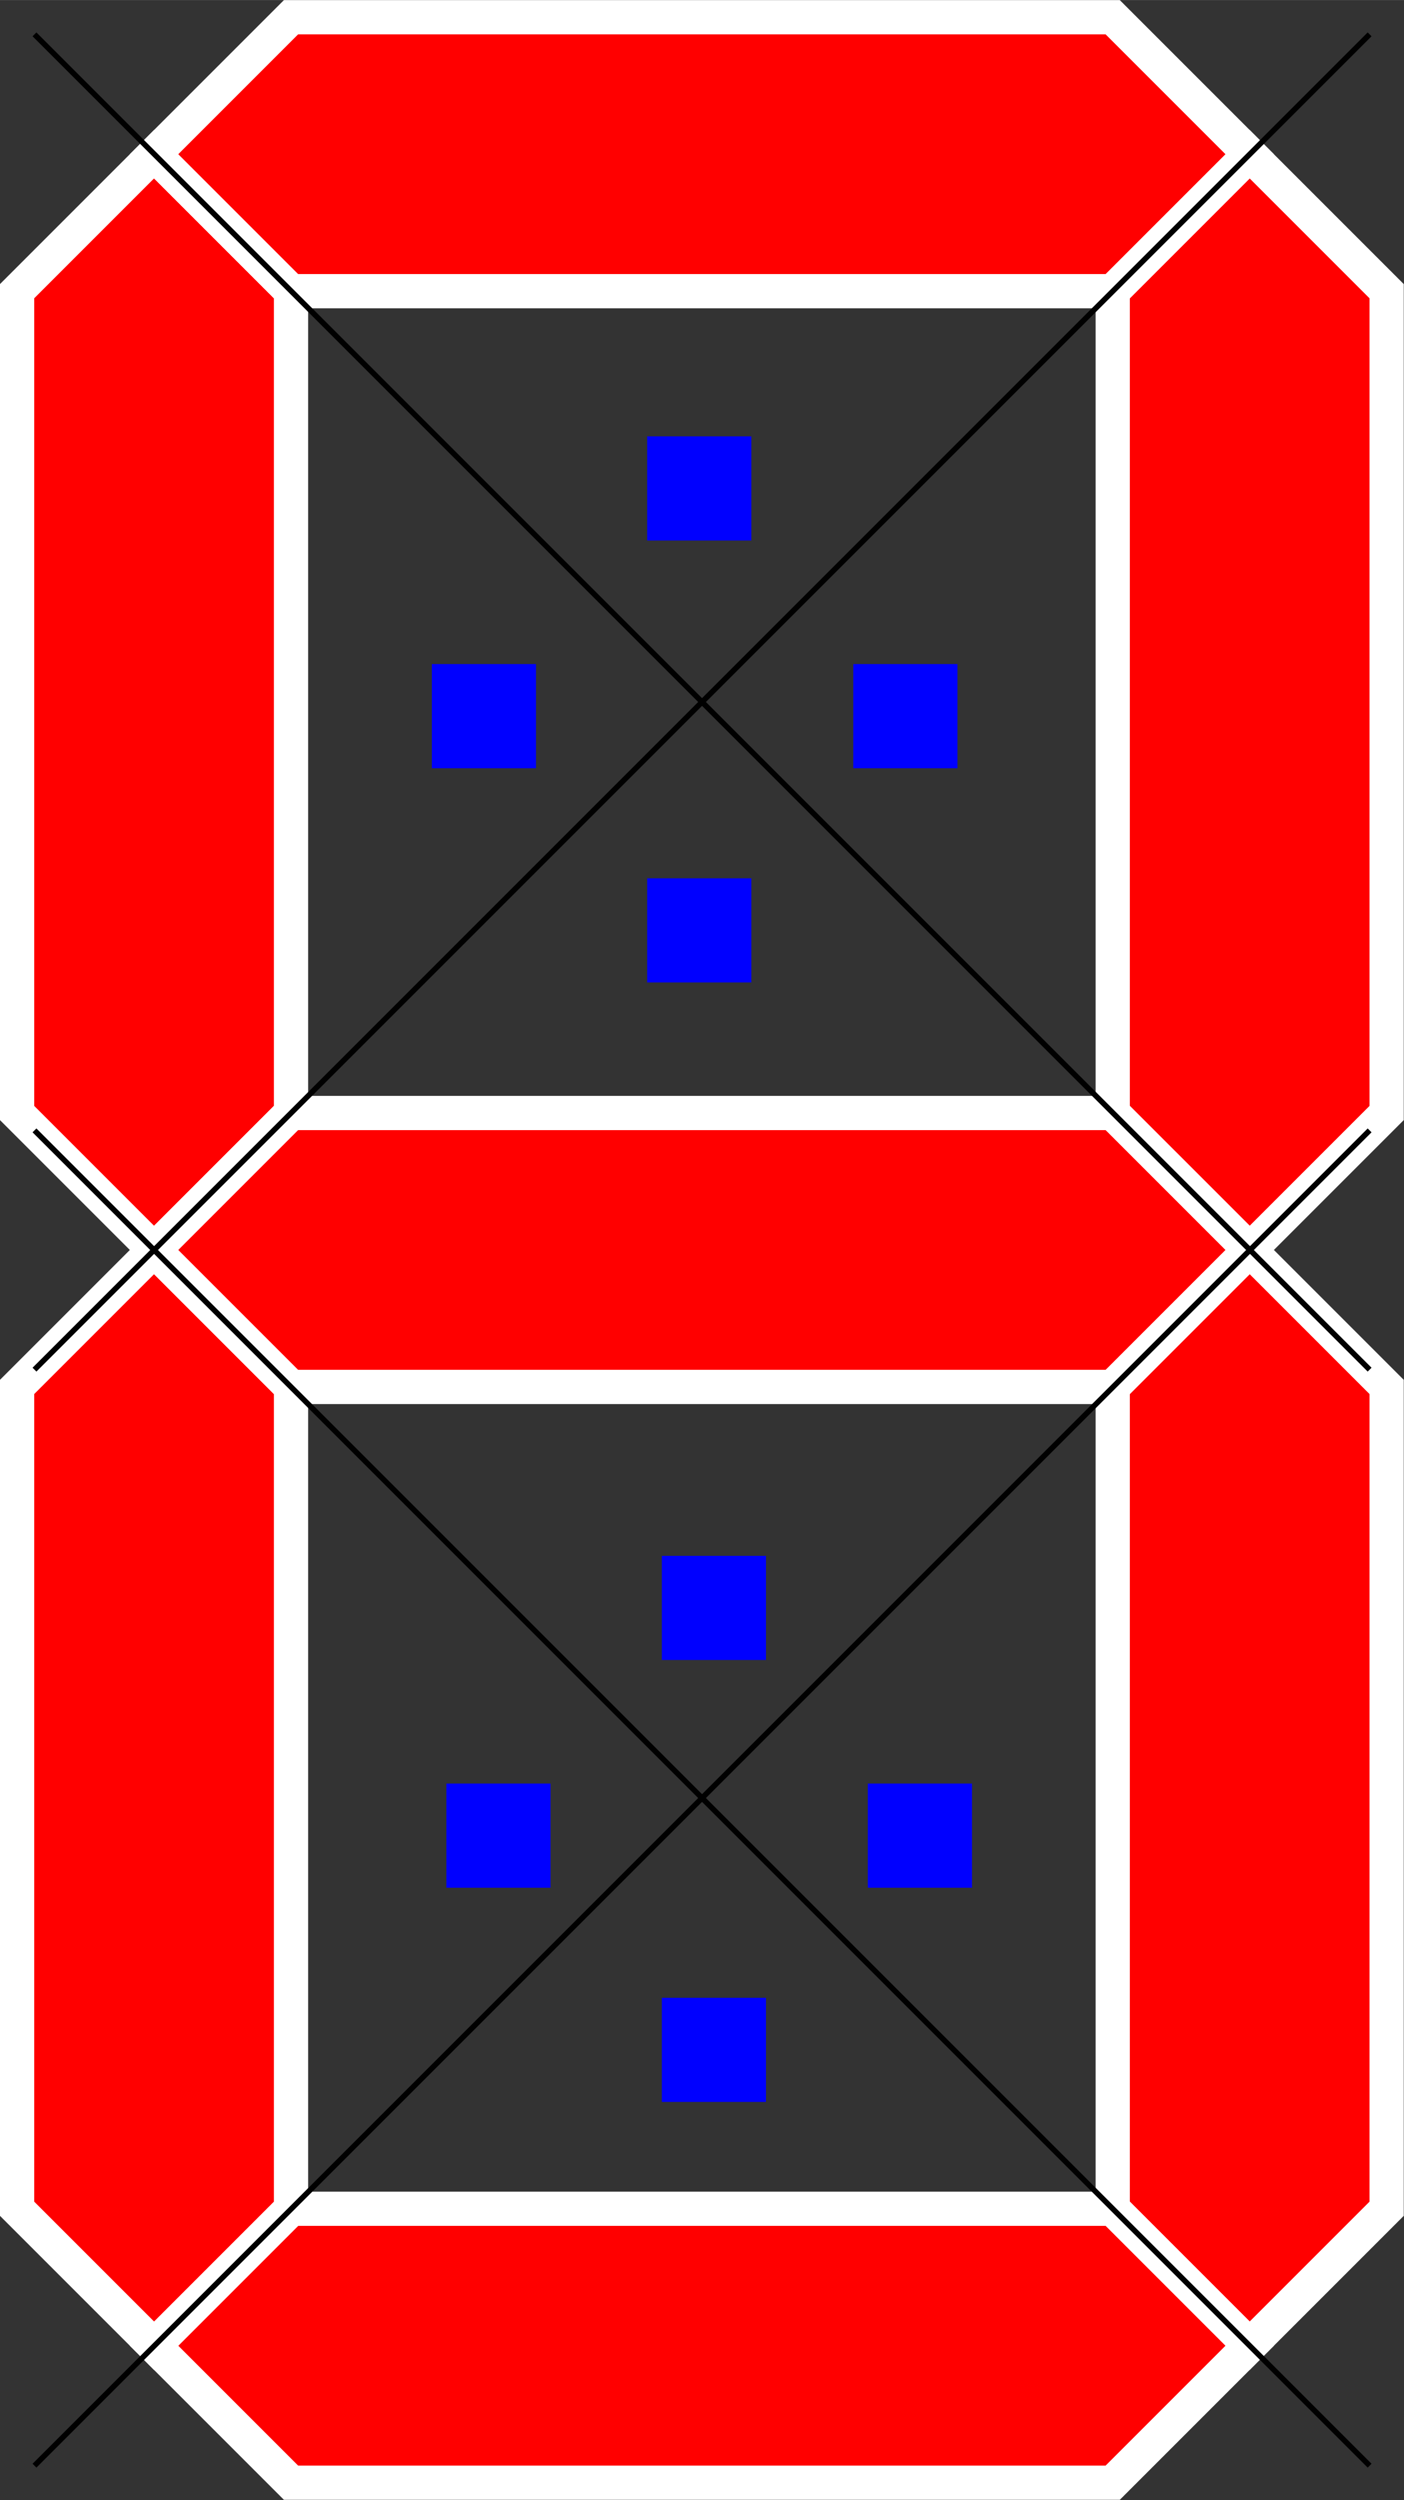 <?xml version="1.0" encoding="UTF-8" standalone="no"?>
<svg
   xmlns:dc="http://purl.org/dc/elements/1.1/"
   xmlns:cc="http://creativecommons.org/ns#"
   xmlns:rdf="http://www.w3.org/1999/02/22-rdf-syntax-ns#"
   xmlns:svg="http://www.w3.org/2000/svg"
   xmlns="http://www.w3.org/2000/svg"
   xmlns:sodipodi="http://sodipodi.sourceforge.net/DTD/sodipodi-0.dtd"
   xmlns:inkscape="http://www.inkscape.org/namespaces/inkscape"
   inkscape:version="0.92.3 (unknown)"
   inkscape:label="segments"
   sodipodi:docname="7-segment.svg"
   id="svg72"
   version="1.1"
   viewBox="-1 -1 15.921 28.346"
   height="453.543"
   width="254.73">
  <rect x="-1" y="-1" width="15.921" height="28.346" fill="#333333" stroke="none"/>
  <defs
     id="defs76" />
  <sodipodi:namedview
     inkscape:measure-end="64.3467,485.075"
     inkscape:measure-start="64.3467,491.439"
     inkscape:guide-bbox="true"
     showguides="true"
     inkscape:current-layer="layer3"
     inkscape:window-maximized="0"
     inkscape:window-y="217"
     inkscape:window-x="494"
     inkscape:cy="226.77165"
     inkscape:cx="127.36491"
     inkscape:zoom="2.2092708"
     showgrid="false"
     id="namedview74"
     inkscape:window-height="851"
     inkscape:window-width="1131"
     inkscape:pageshadow="2"
     inkscape:pageopacity="0"
     guidetolerance="10"
     gridtolerance="10"
     objecttolerance="10"
     borderopacity="1"
     bordercolor="#666666"
     pagecolor="#ffffff">
    <sodipodi:guide
       position="0.391,3.164"
       orientation="1,0"
       id="guide977"
       inkscape:locked="false" />
    <sodipodi:guide
       position="3.191,15.531"
       orientation="0,1"
       id="guide979"
       inkscape:locked="false" />
    <sodipodi:guide
       position="4.172,0.391"
       orientation="0,1"
       id="guide985"
       inkscape:locked="false" />
    <sodipodi:guide
       position="12.669,34.95"
       orientation="0,1"
       id="guide989"
       inkscape:locked="false" />
    <sodipodi:guide
       position="3.969,12.818"
       orientation="0,1"
       id="guide991"
       inkscape:locked="false" />
    <sodipodi:guide
       position="15.531,2.728"
       orientation="1,0"
       id="guide1026"
       inkscape:locked="false" />
    <sodipodi:guide
       position="8.926,27.958"
       orientation="0,1"
       id="guide46"
       inkscape:locked="false" />
  </sodipodi:namedview>
  <g
     inkscape:groupmode="layer"
     id="layer2"
     inkscape:label="segments"
     transform="translate(-1.093,10.246)"
     sodipodi:insensitive="true">
    <g
       transform="matrix(1.553,0,0,1.553,0.287,-11.051)"
       id="abcdefg"
       style="fill-rule:evenodd;stroke:#ffffff;stroke-width:0.25;stroke-linecap:butt;stroke-linejoin:miter;stroke-opacity:1">
      <polygon
         style="fill:#ff0000"
         id="b"
         points="9,1 10,2 10,8 9,9 8,8 8,2 " />
      <polygon
         style="fill:#ff0000"
         id="c"
         points="9,9 10,10 10,16 9,17 8,16 8,10 " />
      <polygon
         style="fill:#ff0000"
         id="d"
         points="9,17 8,18 2,18 1,17 2,16 8,16 " />
      <polygon
         style="fill:#ff0000"
         id="e"
         points="1,17 0,16 0,10 1,9 2,10 2,16 " />
      <polygon
         style="fill:#ff0000"
         id="f"
         points="1,9 0,8 0,2 1,1 2,2 2,8 " />
      <polygon
         style="fill:#ff0000"
         id="g"
         points="1,9 2,8 8,8 9,9 8,10 2,10 " />
      <polygon
         transform="translate(0,-8)"
         style="fill:#ff0000;fill-rule:evenodd;stroke:#ffffff;stroke-width:0.25;stroke-linecap:butt;stroke-linejoin:miter;stroke-opacity:1"
         id="g-3"
         points="8,8 9,9 8,10 2,10 1,9 2,8 " />
    </g>
  </g>
  <g
     inkscape:groupmode="layer"
     id="layer1"
     inkscape:label="boxes"
     transform="translate(-1.093,10.246)"
     sodipodi:insensitive="true">
    <path
       style="fill:none;stroke:#000000;stroke-width:0.062px;stroke-linecap:butt;stroke-linejoin:miter;stroke-opacity:1"
       d="M 0.484,-10.857 15.624,4.283"
       id="path58"
       inkscape:connector-curvature="0" />
    <path
       style="fill:none;stroke:#000000;stroke-width:0.062px;stroke-linecap:butt;stroke-linejoin:miter;stroke-opacity:1"
       d="M 15.624,-10.857 0.484,4.283"
       id="path60"
       inkscape:connector-curvature="0" />
    <path
       style="fill:none;stroke:#000000;stroke-width:0.062px;stroke-linecap:butt;stroke-linejoin:miter;stroke-opacity:1"
       d="M 0.484,1.57 15.624,16.71"
       id="path62"
       inkscape:connector-curvature="0" />
    <path
       style="fill:none;stroke:#000000;stroke-width:0.062px;stroke-linecap:butt;stroke-linejoin:miter;stroke-opacity:1"
       d="M 15.624,1.57 0.484,16.71"
       id="path64"
       inkscape:connector-curvature="0" />
  </g>
  <g
     inkscape:groupmode="layer"
     id="layer3"
     inkscape:label="leds"
     transform="translate(-1.093,10.246)">
    <rect
       style="fill:#0000ff;fill-opacity:1;stroke:none;stroke-width:0.125;stroke-miterlimit:4;stroke-dasharray:none;stroke-opacity:1"
       id="rect1036"
       width="1.181"
       height="1.181"
       x="7.432"
       y="-1.288" />
    <rect
       style="fill:#0000ff;fill-opacity:1;stroke:none;stroke-width:0.125;stroke-miterlimit:4;stroke-dasharray:none;stroke-opacity:1"
       id="rect1036-9"
       width="1.181"
       height="1.181"
       x="7.432"
       y="-6.299" />
    <rect
       style="fill:#0000ff;fill-opacity:1;stroke:none;stroke-width:0.125;stroke-miterlimit:4;stroke-dasharray:none;stroke-opacity:1"
       id="rect1036-1"
       width="1.181"
       height="1.181"
       x="9.769"
       y="-3.717" />
    <rect
       style="fill:#0000ff;fill-opacity:1;stroke:none;stroke-width:0.125;stroke-miterlimit:4;stroke-dasharray:none;stroke-opacity:1"
       id="rect1036-2"
       width="1.181"
       height="1.181"
       x="4.99"
       y="-3.717" />
    <rect
       style="fill:#0000ff;fill-opacity:1;stroke:none;stroke-width:0.125;stroke-miterlimit:4;stroke-dasharray:none;stroke-opacity:1"
       id="rect1036-6"
       width="1.181"
       height="1.181"
       x="7.598"
       y="11.405" />
    <rect
       style="fill:#0000ff;fill-opacity:1;stroke:none;stroke-width:0.125;stroke-miterlimit:4;stroke-dasharray:none;stroke-opacity:1"
       id="rect1036-9-0"
       width="1.181"
       height="1.181"
       x="7.598"
       y="6.394" />
    <rect
       style="fill:#0000ff;fill-opacity:1;stroke:none;stroke-width:0.125;stroke-miterlimit:4;stroke-dasharray:none;stroke-opacity:1"
       id="rect1036-1-6"
       width="1.181"
       height="1.181"
       x="9.934"
       y="8.976" />
    <rect
       style="fill:#0000ff;fill-opacity:1;stroke:none;stroke-width:0.125;stroke-miterlimit:4;stroke-dasharray:none;stroke-opacity:1"
       id="rect1036-2-2"
       width="1.181"
       height="1.181"
       x="5.155"
       y="8.976" />
  </g>
</svg>
